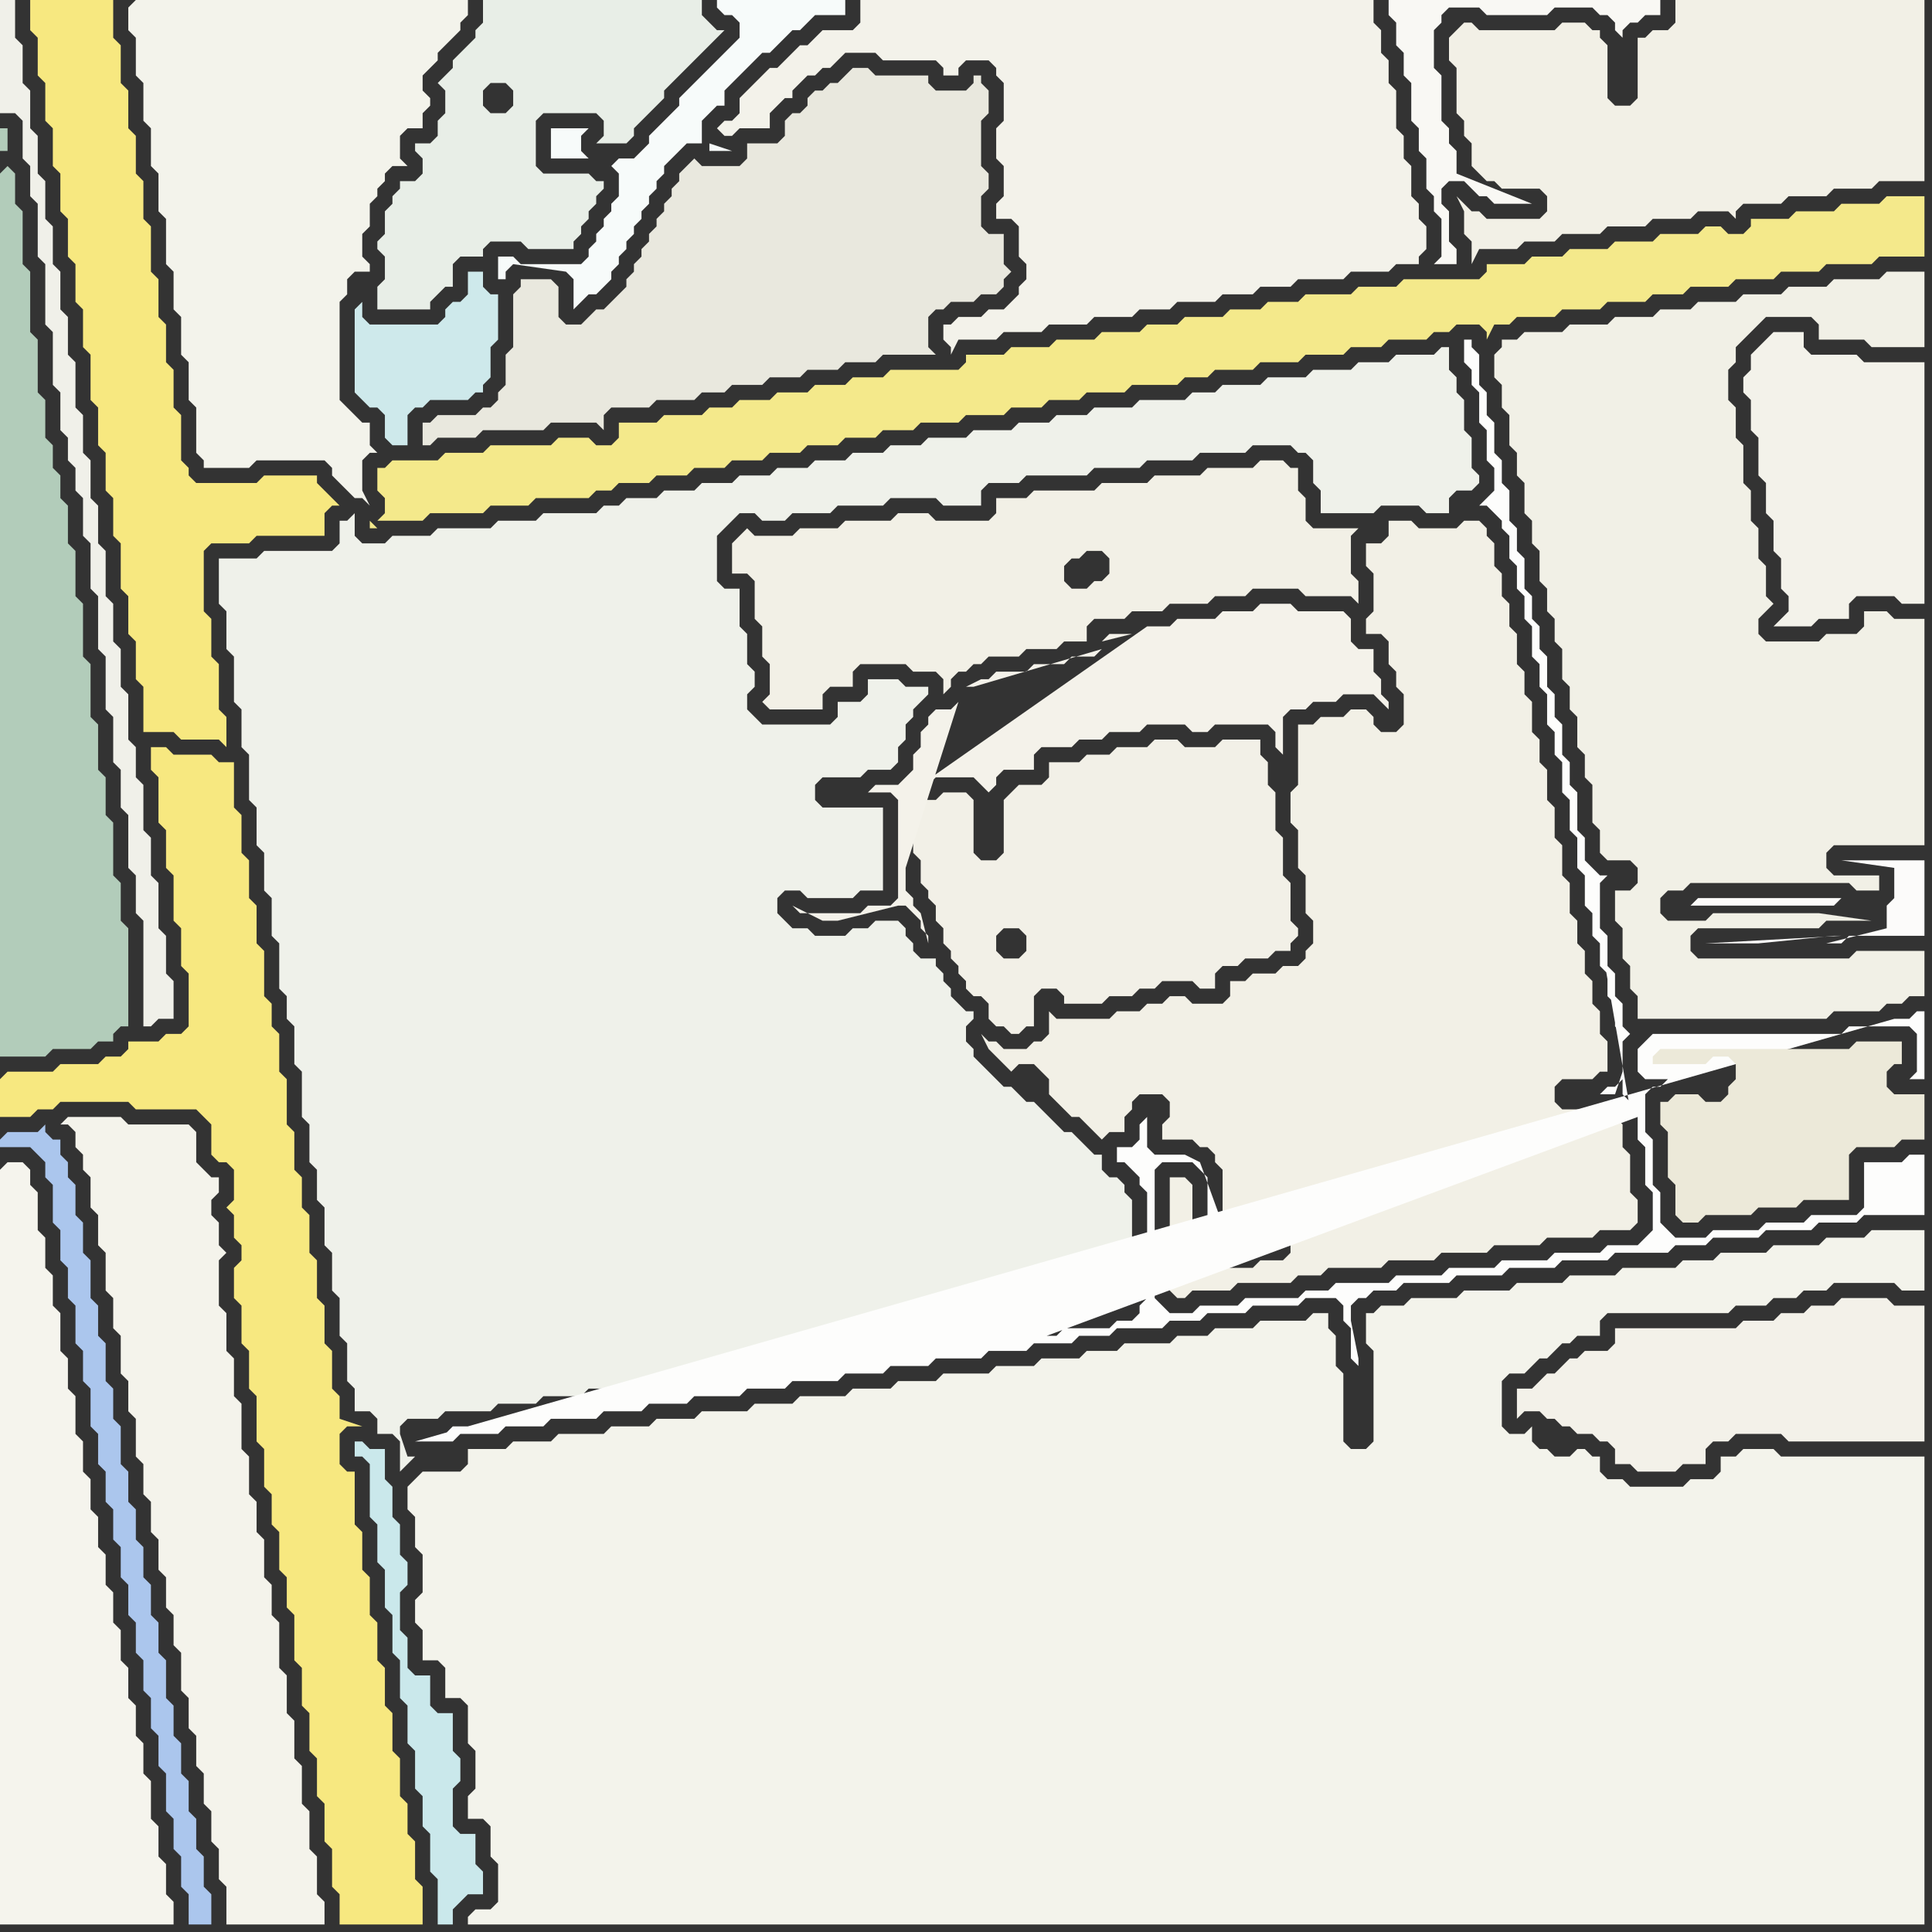 <svg width="256" height="256" xmlns="http://www.w3.org/2000/svg"><rect width="100%" height="100%" fill="#333333" stroke="none"/><script> 
var tempColor;
function hoverPath(evt){
obj = evt.target;
tempColor = obj.getAttribute("fill");
obj.setAttribute("fill","red");
//alert(tempColor);
//obj.setAttribute("stroke","red");}
function recoverPath(evt){
obj = evt.target;
obj.setAttribute("fill", tempColor);
//obj.setAttribute("stroke", tempColor);
}</script><path onmouseover="hoverPath(evt)" onmouseout="recoverPath(evt)" fill="rgb(243,242,234)" d="M  239,46l 0,-2 -4,0 -1,1 0,0 -1,1 -1,1 0,2 -1,1 0,2 1,1 0,4 1,1 0,5 1,1 0,4 1,1 0,4 1,1 0,4 1,1 0,2 -1,1 -1,1 5,0 1,-1 4,0 0,-2 1,-1 5,0 1,1 3,0 0,-32 -8,0 -1,-1 -6,0 -1,-1Z"/>
<path onmouseover="hoverPath(evt)" onmouseout="recoverPath(evt)" fill="rgb(247,232,128)" d="M  5,0l -1,0 0,4 1,1 0,5 1,1 0,5 1,1 0,5 1,1 0,5 1,1 0,5 1,1 0,5 1,1 0,5 1,1 0,6 1,1 0,5 1,1 0,5 1,1 0,5 1,1 0,6 1,1 0,5 1,1 0,5 1,1 0,6 4,0 1,1 5,0 1,1 0,-4 -1,-1 0,-6 -1,-1 0,-5 -1,-1 0,-8 1,-1 5,0 1,-1 9,0 0,-3 1,-1 1,0 -1,-1 0,0 -1,-1 -1,-1 0,-1 -7,0 -1,1 -8,0 -1,-1 0,-1 -1,-1 0,-6 -1,-1 0,-5 -1,-1 0,-5 -1,-1 0,-5 -1,-1 0,-6 -1,-1 0,-5 -1,-1 0,-5 -1,-1 0,-5 -1,-1 0,-5 -1,-1 0,-5Z"/>
<path onmouseover="hoverPath(evt)" onmouseout="recoverPath(evt)" fill="rgb(243,243,235)" d="M  17,1l 0,3 1,1 0,5 1,1 0,5 1,1 0,5 1,1 0,5 1,1 0,6 1,1 0,5 1,1 0,5 1,1 0,5 1,1 0,6 1,1 0,1 6,0 1,-1 9,0 1,1 0,1 1,1 1,1 1,1 1,0 1,1 -1,-2 0,-4 1,-1 1,0 -1,-1 0,-3 -1,0 -1,-1 -1,-1 -1,-1 0,-13 1,-1 0,-2 1,-1 2,0 0,-1 -1,-1 0,-3 1,-1 0,-3 1,-1 0,-1 1,-1 0,-1 1,-1 2,0 -1,-1 0,-3 1,-1 2,0 0,-2 1,-1 0,-1 -1,-1 0,-2 1,-1 1,-1 0,-1 1,-1 2,-2 0,-1 1,-1 0,-2 -44,0 -1,1Z"/>
<path onmouseover="hoverPath(evt)" onmouseout="recoverPath(evt)" fill="rgb(233,232,222)" d="M  109,49l 2,0 1,-1 4,0 1,-1 7,0 -1,-1 0,-4 1,-1 1,0 1,-1 3,0 1,-1 2,0 1,-1 0,-1 1,-1 -1,-1 0,-4 -2,0 -1,-1 0,-4 1,-1 0,-2 -1,-1 0,-6 1,-1 0,-3 -1,-1 0,-1 -1,0 0,1 -1,1 -4,0 -1,-1 0,-1 -7,0 -1,-1 -2,0 -1,1 0,0 -1,1 -1,0 -1,1 -1,0 -1,1 0,1 -1,1 -1,0 -1,1 0,2 -1,1 -4,0 0,2 -1,1 -5,0 -1,-1 -2,2 0,1 -1,1 0,1 -1,1 0,1 -1,1 0,1 -1,1 0,1 -1,1 0,1 -1,1 0,1 -1,1 0,1 -1,1 -2,2 -1,0 -1,1 -1,1 -2,0 -1,-1 0,-4 -1,-1 -4,0 0,1 -1,1 0,7 -1,1 0,4 -1,1 0,1 -1,1 -1,0 -1,1 -5,0 -1,1 -1,0 0,3 1,0 1,-1 5,0 1,-1 8,0 1,-1 6,0 1,1 0,-2 1,-1 5,0 1,-1 5,0 1,-1 3,0 1,-1 4,0 1,-1 4,0 1,-1Z"/>
<path onmouseover="hoverPath(evt)" onmouseout="recoverPath(evt)" fill="rgb(242,240,231)" d="M  134,105l -1,1 0,7 -1,1 -2,0 -1,-1 0,-7 -1,-1 -3,0 -1,1 -2,0 0,2 -1,1 0,4 1,1 0,3 1,1 0,1 1,1 0,2 1,1 0,2 1,1 0,1 1,1 0,1 1,1 0,1 1,1 1,0 1,1 0,2 1,1 1,0 1,1 1,0 1,-1 1,0 0,-4 1,-1 2,0 1,1 0,1 5,0 1,-1 3,0 1,-1 2,0 1,-1 4,0 1,1 2,0 0,-2 1,-1 2,0 1,-1 3,0 1,-1 2,0 0,-1 1,-1 0,-1 -1,-1 0,-5 -1,-1 0,-5 -1,-1 0,-5 -1,-1 0,-3 -1,-1 0,-2 -5,0 -1,1 -4,0 -1,-1 -3,0 -1,1 -4,0 -1,1 -3,0 -1,1 -4,0 0,2 -1,1 -3,0 -1,1 1,22 -2,0 -1,-1 0,-2 1,-1 2,0 1,1 0,2 -1,1 -1,-22Z"/>
<path onmouseover="hoverPath(evt)" onmouseout="recoverPath(evt)" fill="rgb(249,248,244)" d="M  213,2l 0,0 1,1 0,1 1,1 0,-1 1,-1 1,0 1,-1 2,0 0,-2 -36,0 0,2 1,1 0,3 1,1 0,3 1,1 0,5 1,1 0,3 1,1 0,4 1,1 0,2 1,1 0,5 -1,1 3,0 0,-2 -1,-1 0,-4 -1,-1 0,-2 1,-1 2,0 1,1 1,1 1,0 1,1 5,0 -10,-4 0,-3 -1,-1 0,-2 -1,-1 0,-6 -1,-1 0,-5 1,-1 0,-1 1,-1 4,0 1,1 8,0 1,-1 5,0 1,1Z"/>
<path onmouseover="hoverPath(evt)" onmouseout="recoverPath(evt)" fill="rgb(245,244,237)" d="M  0,155l 0,100 23,0 0,-3 -1,-1 0,-4 -1,-1 0,-4 -1,-1 0,-5 -1,-1 0,-4 -1,-1 0,-4 -1,-1 0,-4 -1,-1 0,-4 -1,-1 0,-4 -1,-1 0,-4 -1,-1 0,-4 -1,-1 0,-4 -1,-1 0,-4 -1,-1 0,-5 -1,-1 0,-4 -1,-1 0,-5 -1,-1 0,-4 -1,-1 0,-4 -1,-1 0,-5 -1,-1 0,-2 -1,-1 -2,0 -1,1Z"/>
<path onmouseover="hoverPath(evt)" onmouseout="recoverPath(evt)" fill="rgb(243,243,235)" d="M  57,195l -1,0 -1,1 -1,1 0,3 1,1 0,4 1,1 0,5 -1,1 0,3 1,1 0,4 2,0 1,1 0,4 2,0 1,1 0,5 1,1 0,5 -1,1 0,3 2,0 1,1 0,4 1,1 0,5 -1,1 -2,0 -1,1 0,1 193,0 0,-62 -19,0 -1,-1 -4,0 -1,1 -2,0 0,2 -1,1 -3,0 -1,1 -7,0 -1,-1 -2,0 -1,-1 0,-2 -1,0 -1,-1 -1,0 -1,1 -2,0 -1,-1 -1,0 -1,-1 0,-2 -1,1 -2,0 -1,-1 0,-6 1,-1 2,0 1,-1 1,-1 1,0 1,-1 1,-1 1,0 1,-1 3,0 0,-2 1,-1 16,0 1,-1 4,0 1,-1 3,0 1,-1 3,0 1,-1 8,0 1,1 3,0 0,-8 -7,0 -1,1 -5,0 -1,1 -6,0 -1,1 -6,0 -1,1 -4,0 -1,1 -7,0 -1,1 -6,0 -1,1 -6,0 -1,1 -6,0 -1,1 -6,0 -1,1 -3,0 -1,1 -1,0 0,4 1,1 0,12 -1,1 -2,0 -1,-1 0,-9 -1,-1 0,-4 -1,-1 0,-2 -2,0 -1,1 -6,0 -1,1 -5,0 -1,1 -4,0 -1,1 -6,0 -1,1 -4,0 -1,1 -5,0 -1,1 -5,0 -1,1 -6,0 -1,1 -5,0 -1,1 -5,0 -1,1 -6,0 -1,1 -5,0 -1,1 -6,0 -1,1 -5,0 -1,1 -5,0 -1,1 -6,0 -1,1 -5,0 -1,1 -5,0 0,2 -1,1Z"/>
<path onmouseover="hoverPath(evt)" onmouseout="recoverPath(evt)" fill="rgb(242,240,230)" d="M  100,77l 0,5 1,1 0,4 1,1 0,4 -1,1 1,1 7,0 0,-2 1,-1 3,0 0,-2 1,-1 6,0 1,1 3,0 1,1 0,2 1,-1 0,-1 1,-1 1,0 1,-1 1,0 1,-1 4,0 1,-1 4,0 1,-1 3,0 0,-2 1,-1 4,0 1,-1 4,0 1,-1 5,0 1,-1 4,0 1,-1 6,0 1,1 6,0 1,1 0,-3 -1,-1 0,-5 1,-1 -6,0 -1,-1 0,-3 -1,-1 0,-3 -1,0 -1,-1 -3,0 -1,1 -6,0 -1,1 -6,0 -1,1 -6,0 -1,1 -8,0 -1,1 -4,0 0,2 -1,1 -7,0 -1,-1 -4,0 -1,1 -6,0 -1,1 -5,0 -1,1 -5,0 -1,-1 -1,1 -1,1 0,4 2,0 1,1 45,0 -1,1 -2,0 -1,-1 0,-2 1,-1 1,0 1,-1 2,0 1,1 0,2 -1,1Z"/>
<path onmouseover="hoverPath(evt)" onmouseout="recoverPath(evt)" fill="rgb(243,242,234)" d="M  126,43l -1,0 0,2 1,1 0,1 1,-2 5,0 1,-1 5,0 1,-1 5,0 1,-1 5,0 1,-1 4,0 1,-1 5,0 1,-1 4,0 1,-1 4,0 1,-1 6,0 1,-1 5,0 1,-1 3,0 0,-1 1,-1 0,-3 -1,-1 0,-2 -1,-1 0,-4 -1,-1 0,-3 -1,-1 0,-5 -1,-1 0,-3 -1,-1 0,-3 -1,-1 0,-3 -68,0 0,3 -1,1 -4,0 -1,1 -1,1 -1,0 -1,1 -1,1 -1,1 -1,0 -1,1 -1,1 -1,1 -1,1 0,2 -1,1 -1,0 -1,1 1,1 1,0 1,-1 4,0 0,-2 1,-1 1,-1 1,0 0,-1 1,-1 1,-1 1,0 1,-1 1,0 1,-1 1,-1 4,0 1,1 7,0 1,1 0,1 2,0 0,-1 1,-1 3,0 1,1 0,1 1,1 0,5 -1,1 0,4 1,1 0,4 -1,1 0,2 2,0 1,1 0,4 1,1 0,2 -1,1 0,1 -1,1 -1,1 -2,0 -1,1 -3,0 -1,1Z"/>
<path onmouseover="hoverPath(evt)" onmouseout="recoverPath(evt)" fill="rgb(244,233,139)" d="M  60,60l -1,0 -1,1 -6,0 -1,1 -1,0 0,3 1,1 0,2 -1,1 6,0 1,-1 7,0 1,-1 5,0 1,-1 7,0 1,-1 2,0 1,-1 4,0 1,-1 4,0 1,-1 4,0 1,-1 4,0 1,-1 4,0 1,-1 4,0 1,-1 4,0 1,-1 4,0 1,-1 5,0 1,-1 5,0 1,-1 4,0 1,-1 4,0 1,-1 5,0 1,-1 6,0 1,-1 3,0 1,-1 5,0 1,-1 5,0 1,-1 5,0 1,-1 4,0 1,-1 5,0 1,-1 2,0 1,-1 3,0 1,1 0,1 1,-2 2,0 1,-1 5,0 1,-1 5,0 1,-1 5,0 1,-1 4,0 1,-1 5,0 1,-1 5,0 1,-1 5,0 1,-1 6,0 1,-1 6,0 0,-8 -5,0 -1,1 -5,0 -1,1 -5,0 -1,1 -5,0 0,1 -1,1 -2,0 -1,-1 -2,0 -1,1 -5,0 -1,1 -5,0 -1,1 -5,0 -1,1 -4,0 -1,1 -5,0 0,1 -1,1 -10,0 -1,1 -5,0 -1,1 -6,0 -1,1 -4,0 -1,1 -4,0 -1,1 -5,0 -1,1 -4,0 -1,1 -5,0 -1,1 -5,0 -1,1 -5,0 -1,1 -5,0 0,1 -1,1 -9,0 -1,1 -4,0 -1,1 -4,0 -1,1 -4,0 -1,1 -4,0 -1,1 -3,0 -1,1 -5,0 -1,1 -5,0 0,2 -1,1 -2,0 -1,-1 -4,0 -1,1 -8,0 -1,1 -4,0 -10,10 -1,-1 0,1 1,0 10,-10Z"/>
<path onmouseover="hoverPath(evt)" onmouseout="recoverPath(evt)" fill="rgb(244,242,234)" d="M  127,93l 0,0 -1,1 -2,0 -1,1 0,1 -1,1 0,2 -1,1 0,2 -1,1 -1,1 -3,0 -1,1 3,0 1,1 0,13 -1,1 -3,0 -1,1 -8,0 -1,-1 4,2 2,0 8,-2 1,0 1,1 1,1 0,1 1,1 0,1 -1,-4 -1,-1 0,-1 -1,-1 0,-3 7,-22 1,-1 0,0 -1,1 2,-2 -1,0 2,-1 1,0 1,-1 4,0 1,-1 4,0 1,-1 3,0 1,-1 0,0 -17,5 -2,2 19,-8 1,-1 3,0 -4,1 -19,8 -5,11 1,0 1,-1 5,0 1,1 1,1 1,-1 0,-1 1,-1 4,0 0,-2 1,-1 4,0 1,-1 3,0 1,-1 4,0 1,-1 5,0 1,1 2,0 1,-1 7,0 1,1 0,2 1,1 0,-5 1,-1 2,0 1,-1 3,0 1,-1 4,0 1,1 1,1 0,-1 -1,-1 0,-2 -1,-1 0,-3 -2,0 -1,-1 0,-3 -1,-1 -6,0 -1,-1 -4,0 -1,1 -4,0 -1,1 -5,0 -1,1 -3,0 -30,21 5,-11Z"/>
<path onmouseover="hoverPath(evt)" onmouseout="recoverPath(evt)" fill="rgb(242,240,230)" d="M  139,143l 0,2 1,1 1,1 1,1 1,0 1,1 1,1 1,1 1,-1 2,0 0,-2 1,-1 0,-1 1,-1 3,0 1,1 0,2 -1,1 0,2 4,0 1,1 1,0 1,1 0,1 1,1 0,7 1,1 7,0 1,1 0,2 -1,1 -3,0 -1,1 -6,0 -1,-1 0,-1 -1,-1 0,-8 -1,-1 -2,0 0,15 1,1 1,0 1,-1 5,0 1,-1 7,0 1,-1 3,0 1,-1 7,0 1,-1 6,0 1,-1 6,0 1,-1 6,0 1,-1 6,0 1,-1 4,0 1,-1 0,-3 -1,-1 0,-5 -1,-1 0,-3 -1,-1 0,-1 -7,0 -1,-1 0,-2 1,-1 4,0 1,-1 1,0 0,-4 -1,-1 0,-3 -1,-1 0,-3 -1,-1 0,-3 -1,-1 0,-3 -1,-1 0,-4 -1,-1 0,-4 -1,-1 0,-4 -1,-1 0,-4 -1,-1 0,-3 -1,-1 0,-4 -1,-1 0,-3 -1,-1 0,-4 -1,-1 0,-3 -1,-1 0,-3 -1,-1 0,-3 -1,-1 0,-1 -1,-1 -2,0 -1,1 -5,0 -1,-1 -3,0 0,2 -1,1 -2,0 0,3 1,1 0,5 -1,1 0,2 2,0 1,1 0,3 1,1 0,2 1,1 0,4 -1,1 -2,0 -1,-1 0,-1 -1,-1 -2,0 -1,1 -3,0 -1,1 -2,0 0,8 -1,1 0,4 1,1 0,5 1,1 0,5 1,1 0,3 -1,1 0,1 -1,1 -2,0 -1,1 -3,0 -1,1 -2,0 0,2 -1,1 -4,0 -1,-1 -2,0 -1,1 -2,0 -1,1 -3,0 -1,1 -7,0 -1,-1 0,3 -1,1 -1,0 -1,1 -3,0 -1,-1 -1,0 -1,-1 1,2 0,0 1,1 0,0 1,1 1,1 1,-1 2,0 1,1 1,1Z"/>
<path onmouseover="hoverPath(evt)" onmouseout="recoverPath(evt)" fill="rgb(242,240,230)" d="M  193,4l 0,0 -1,1 0,3 1,1 0,6 1,1 0,2 1,1 0,3 1,1 1,1 1,0 1,1 5,0 1,1 0,2 -1,1 -7,0 -1,-1 -1,0 -1,-1 -1,-1 1,2 0,3 1,1 0,3 1,-2 5,0 1,-1 4,0 1,-1 5,0 1,-1 5,0 1,-1 5,0 1,-1 4,0 1,1 0,-1 1,-1 5,0 1,-1 5,0 1,-1 5,0 1,-1 6,0 0,-24 -33,0 0,3 -1,1 -2,0 -1,1 -1,0 0,8 -1,1 -2,0 -1,-1 0,-7 -1,-1 0,-1 -1,0 -1,-1 -3,0 -1,1 -10,0 -1,-1 -1,0 -1,1Z"/>
<path onmouseover="hoverPath(evt)" onmouseout="recoverPath(evt)" fill="rgb(241,240,230)" d="M  200,45l -1,0 0,1 -1,1 0,3 1,1 0,3 1,1 0,4 1,1 0,3 1,1 0,4 1,1 0,3 1,1 0,4 1,1 0,3 1,1 0,3 1,1 0,4 1,1 0,3 1,1 0,4 1,1 0,3 1,1 0,5 1,1 0,3 1,1 3,0 1,1 0,2 -1,1 -2,0 0,4 1,1 0,4 1,1 0,3 1,1 0,3 25,0 1,-1 6,0 1,-1 2,0 1,-1 2,0 0,-6 -9,0 -1,1 -20,0 -1,-1 0,-2 1,-1 16,0 1,-1 6,0 -7,-1 -14,0 -1,1 -5,0 -1,-1 0,-2 1,-1 2,0 1,-1 21,0 1,1 3,0 0,-2 -6,0 -1,-1 0,-2 1,-1 12,0 0,-30 -4,0 -1,-1 -3,0 0,2 -1,1 -4,0 -1,1 -7,0 -1,-1 0,-2 1,-1 1,-1 -1,-1 0,-4 -1,-1 0,-4 -1,-1 0,-4 -1,-1 0,-5 -1,-1 0,-4 -1,-1 0,-4 1,-1 0,-2 1,-1 1,-1 1,-1 1,-1 6,0 1,1 0,2 6,0 1,1 7,0 0,-10 -5,0 -1,1 -6,0 -1,1 -5,0 -1,1 -5,0 -1,1 -5,0 -1,1 -4,0 -1,1 -5,0 -1,1 -5,0 -1,1 -5,0 -1,1Z"/>
<path onmouseover="hoverPath(evt)" onmouseout="recoverPath(evt)" fill="rgb(252,251,250)" d="M  242,125l 2,0 1,-1 10,0 0,-10 -11,0 7,1 0,4 -1,1 0,3 -8,2 2,-1 -1,0 -10,1 -7,0 18,-1 -2,1 2,-6 -19,0 -1,1 19,0 1,-1 -2,6Z"/>
<path onmouseover="hoverPath(evt)" onmouseout="recoverPath(evt)" fill="rgb(240,240,233)" d="M  18,118l 0,3 1,1 0,14 1,0 1,-1 2,0 0,-5 -1,-1 0,-5 -1,-1 0,-6 -1,-1 0,-5 -1,-1 0,-6 -1,-1 0,-4 -1,-1 0,-6 -1,-1 0,-5 -1,-1 0,-5 -1,-1 0,-6 -1,-1 0,-5 -1,-1 0,-5 -1,-1 0,-5 -1,-1 0,-6 -1,-1 0,-5 -1,-1 0,-5 -1,-1 0,-5 -1,-1 0,-5 -1,-1 0,-5 -1,-1 0,-5 -1,-1 0,-5 -1,-1 0,-5 -2,0 0,15 2,0 1,1 0,5 1,1 0,4 1,1 0,7 1,1 0,8 1,1 0,7 1,1 0,5 1,1 0,3 1,1 0,3 1,1 0,5 1,1 0,6 1,1 0,7 1,1 0,7 1,1 0,6 1,1 0,5 1,1 0,7 1,1Z"/>
<path onmouseover="hoverPath(evt)" onmouseout="recoverPath(evt)" fill="rgb(232,238,231)" d="M  73,15l 6,0 1,1 0,2 -1,1 4,0 1,-1 0,-1 1,-1 1,-1 2,-2 0,-1 1,-1 1,-1 1,-1 1,-1 1,-1 1,-1 1,-1 1,-1 -1,0 -1,-1 -1,-1 0,-2 -29,0 0,3 -1,1 0,1 -1,1 -1,1 -1,1 0,1 -2,2 1,1 0,3 -1,1 0,2 -1,1 -2,0 0,1 1,1 0,2 -1,1 -2,0 0,1 -1,1 0,1 -1,1 0,3 -1,1 0,1 1,1 0,3 -1,1 0,3 7,0 0,-1 1,-1 1,-1 1,0 0,-3 1,-1 3,0 0,-1 1,-1 4,0 1,1 6,0 0,-1 1,-1 0,-1 1,-1 0,-1 1,-1 0,-1 1,-1 0,-1 -1,0 -1,-1 -6,0 -1,-1 0,-6 1,-1 1,0 -5,-1 -1,1 -2,0 -1,-1 0,-2 1,-1 2,0 1,1 0,2 5,1Z"/>
<path onmouseover="hoverPath(evt)" onmouseout="recoverPath(evt)" fill="rgb(247,251,250)" d="M  81,22l 1,1 0,3 -1,1 0,1 -1,1 0,1 -1,1 0,1 -1,1 0,1 -1,1 -8,0 -1,-1 -2,0 0,3 1,0 0,-1 1,-1 7,1 0,0 1,1 0,4 1,-1 0,0 1,-1 1,0 1,-1 1,-1 0,-1 1,-1 0,-1 1,-1 0,-1 1,-1 0,-1 1,-1 0,-1 1,-1 0,-1 1,-1 0,-1 1,-1 0,-1 1,-1 1,-1 1,-1 2,0 0,-3 1,-1 1,-1 1,0 0,-2 5,-5 1,0 2,-2 1,-1 1,0 1,-1 1,-1 4,0 0,-2 -17,0 0,1 1,1 1,0 1,1 0,2 -1,1 -1,1 -3,3 -1,1 -2,2 0,1 -2,2 -1,1 -1,1 0,1 -1,1 -1,1 -2,0 -1,1 13,-3 0,1 3,0 -3,-1 -13,3 -2,-1 -1,0 -1,-1 0,-2 1,-1 -5,0 0,4 6,0 2,1Z"/>
<path onmouseover="hoverPath(evt)" onmouseout="recoverPath(evt)" fill="rgb(178,204,186)" d="M  0,23l 0,117 6,0 1,-1 5,0 1,-1 2,0 0,-1 1,-1 1,0 0,-13 -1,-1 0,-5 -1,-1 0,-7 -1,-1 0,-5 -1,-1 0,-6 -1,-1 0,-7 -1,-1 0,-7 -1,-1 0,-6 -1,-1 0,-5 -1,-1 0,-3 -1,-1 0,-3 -1,-1 0,-5 -1,-1 0,-7 -1,-1 0,-8 -1,-1 0,-7 -1,-1 0,-4 -1,-1 -1,1 0,-3 1,0 0,-3 -1,0Z"/>
<path onmouseover="hoverPath(evt)" onmouseout="recoverPath(evt)" fill="rgb(247,232,128)" d="M  0,143l 0,5 4,0 1,-1 2,0 1,-1 9,0 1,1 8,0 1,1 1,1 0,4 1,1 1,0 1,1 0,4 -1,1 1,1 0,3 1,1 0,2 -1,1 0,4 1,1 0,5 1,1 0,5 1,1 0,6 1,1 0,5 1,1 0,4 1,1 0,5 1,1 0,4 1,1 0,6 1,1 0,5 1,1 0,5 1,1 0,5 1,1 0,5 1,1 0,5 1,1 0,4 11,0 0,-5 -1,-1 0,-5 -1,-1 0,-4 -1,-1 0,-5 -1,-1 0,-5 -1,-1 0,-5 -1,-1 0,-5 -1,-1 0,-5 -1,-1 0,-5 -1,-1 0,-7 -1,0 -1,-1 0,-4 1,-1 2,0 -3,-1 0,-3 -1,-1 0,-5 -1,-1 0,-5 -1,-1 0,-5 -1,-1 0,-5 -1,-1 0,-4 -1,-1 0,-5 -1,-1 0,-6 -1,-1 0,-5 -1,-1 0,-3 -1,-1 0,-6 -1,-1 0,-5 -1,-1 0,-5 -1,-1 0,-5 -1,-1 0,-6 -2,0 -1,-1 -5,0 -1,-1 -2,0 0,3 1,1 0,6 1,1 0,5 1,1 0,6 1,1 0,5 1,1 0,7 -1,1 -2,0 -1,1 -4,0 0,1 -1,1 -2,0 -1,1 -5,0 -1,1 -6,0 -1,1Z"/>
<path onmouseover="hoverPath(evt)" onmouseout="recoverPath(evt)" fill="rgb(171,198,237)" d="M  0,151l 0,1 4,0 1,1 1,1 0,2 1,1 0,5 1,1 0,4 1,1 0,4 1,1 0,5 1,1 0,4 1,1 0,5 1,1 0,4 1,1 0,4 1,1 0,4 1,1 0,4 1,1 0,4 1,1 0,4 1,1 0,4 1,1 0,4 1,1 0,4 1,1 0,5 1,1 0,4 1,1 0,4 1,1 0,4 3,0 0,-4 -1,-1 0,-4 -1,-1 0,-4 -1,-1 0,-4 -1,-1 0,-4 -1,-1 0,-4 -1,-1 0,-5 -1,-1 0,-4 -1,-1 0,-4 -1,-1 0,-4 -1,-1 0,-4 -1,-1 0,-4 -1,-1 0,-5 -1,-1 0,-4 -1,-1 0,-5 -1,-1 0,-4 -1,-1 0,-5 -1,-1 0,-4 -1,-1 0,-4 -1,-1 0,-2 -1,-1 0,-2 -1,0 -1,-1 0,-1 -1,1 -4,0 -1,1Z"/>
<path onmouseover="hoverPath(evt)" onmouseout="recoverPath(evt)" fill="rgb(244,243,235)" d="M  10,151l 0,1 1,1 0,2 1,1 0,4 1,1 0,4 1,1 0,5 1,1 0,4 1,1 0,5 1,1 0,4 1,1 0,5 1,1 0,4 1,1 0,4 1,1 0,4 1,1 0,4 1,1 0,4 1,1 0,5 1,1 0,4 1,1 0,4 1,1 0,4 1,1 0,4 1,1 0,4 1,1 0,5 13,0 0,-3 -1,-1 0,-5 -1,-1 0,-5 -1,-1 0,-5 -1,-1 0,-5 -1,-1 0,-5 -1,-1 0,-6 -1,-1 0,-4 -1,-1 0,-5 -1,-1 0,-4 -1,-1 0,-5 -1,-1 0,-6 -1,-1 0,-5 -1,-1 0,-5 -1,-1 0,-6 1,-1 -1,-1 0,-3 -1,-1 0,-2 1,-1 0,-2 -1,0 -1,-1 -1,-1 0,-4 -1,-1 -8,0 -1,-1 -7,0 -1,1 1,0 1,1Z"/>
<path onmouseover="hoverPath(evt)" onmouseout="recoverPath(evt)" fill="rgb(239,241,234)" d="M  33,100l 0,6 1,1 0,5 1,1 0,5 1,1 0,5 1,1 0,6 1,1 0,3 1,1 0,5 1,1 0,6 1,1 0,5 1,1 0,4 1,1 0,5 1,1 0,5 1,1 0,5 1,1 0,5 1,1 0,3 2,0 1,1 0,2 2,0 1,1 0,4 1,-1 0,0 1,-1 -1,0 -1,-3 0,-1 1,-1 4,0 1,-1 6,0 1,-1 5,0 1,-1 5,0 1,-1 6,0 1,-1 5,0 1,-1 5,0 1,-1 6,0 1,-1 5,0 1,-1 6,0 1,-1 5,0 1,-1 5,0 1,-1 5,0 1,-1 4,0 1,-1 6,0 1,-1 2,0 0,-1 1,-1 0,-12 -1,-1 0,-1 -1,-1 -1,0 -1,-1 0,-2 -1,0 -1,-1 -1,-1 -1,-1 -1,0 -1,-1 -1,-1 -1,-1 -1,-1 -1,0 -1,-1 -1,-1 -1,0 -1,-1 -1,-1 -1,-1 -1,-1 0,-1 -1,-1 0,-2 1,-1 0,-1 -1,0 -1,-1 -1,-1 0,-1 -1,-1 0,-1 -1,-1 0,-1 -2,0 -1,-1 0,-1 -1,-1 0,-1 -1,-1 -3,0 -1,1 -2,0 -1,1 -4,0 -1,-1 -2,0 -1,-1 -1,-1 0,-2 1,-1 2,0 1,1 6,0 1,-1 3,0 0,-11 -8,0 -1,-1 0,-2 1,-1 5,0 1,-1 3,0 1,-1 0,-2 1,-1 0,-2 1,-1 0,-1 1,-1 1,-1 0,-1 -3,0 -1,-1 -4,0 0,2 -1,1 -3,0 0,2 -1,1 -9,0 -1,-1 -1,-1 0,-2 1,-1 0,-2 -1,-1 0,-4 -1,-1 0,-5 -2,0 -1,-1 0,-6 1,-1 1,-1 1,-1 2,0 1,1 3,0 1,-1 5,0 1,-1 6,0 1,-1 6,0 1,1 5,0 0,-2 1,-1 4,0 1,-1 8,0 1,-1 6,0 1,-1 6,0 1,-1 6,0 1,-1 5,0 1,1 1,0 1,1 0,3 1,1 0,3 7,0 1,-1 5,0 1,1 3,0 0,-2 1,-1 2,0 1,-1 0,-1 -1,-1 0,-4 -1,-1 0,-4 -1,-1 0,-2 -1,-1 0,-3 -1,0 -1,1 -5,0 -1,1 -4,0 -1,1 -5,0 -1,1 -5,0 -1,1 -5,0 -1,1 -3,0 -1,1 -6,0 -1,1 -5,0 -1,1 -4,0 -1,1 -4,0 -1,1 -5,0 -1,1 -5,0 -1,1 -4,0 -1,1 -4,0 -1,1 -4,0 -1,1 -4,0 -1,1 -4,0 -1,1 -4,0 -1,1 -4,0 -1,1 -4,0 -1,1 -2,0 -1,1 -7,0 -1,1 -5,0 -1,1 -7,0 -1,1 -5,0 -1,1 -3,0 -1,-1 0,-3 -1,1 -1,0 0,3 -1,1 -9,0 -1,1 -5,0 0,6 1,1 0,5 1,1 0,6 1,1 0,5 1,1Z"/>
<path onmouseover="hoverPath(evt)" onmouseout="recoverPath(evt)" fill="rgb(206,233,235)" d="M  48,40l 0,0 -1,1 0,11 1,1 1,1 1,0 1,1 0,3 1,1 2,0 0,-4 1,-1 1,0 1,-1 5,0 1,-1 1,0 0,-1 1,-1 0,-4 1,-1 0,-6 -1,0 -1,-1 0,-2 -2,0 0,3 -1,1 -1,0 -1,1 0,1 -1,1 -9,0 -1,-1Z"/>
<path onmouseover="hoverPath(evt)" onmouseout="recoverPath(evt)" fill="rgb(202,232,235)" d="M  50,207l 1,1 0,5 1,1 0,5 1,1 0,5 1,1 0,5 1,1 0,5 1,1 0,4 1,1 0,5 1,1 0,6 2,0 0,-2 1,-1 1,-1 2,0 0,-3 -1,-1 0,-4 -2,0 -1,-1 0,-5 1,-1 0,-3 -1,-1 0,-5 -2,0 -1,-1 0,-4 -2,0 -1,-1 0,-4 -1,-1 0,-5 1,-1 0,-3 -1,-1 0,-4 -1,-1 0,-4 -1,-1 0,-4 -2,0 -1,-1 -1,0 0,2 1,0 1,1 0,7 1,1Z"/>
<path onmouseover="hoverPath(evt)" onmouseout="recoverPath(evt)" fill="rgb(253,253,252)" d="M  55,191l 5,0 1,-1 5,0 1,-1 5,0 1,-1 6,0 1,-1 5,0 1,-1 5,0 1,-1 6,0 1,-1 5,0 1,-1 6,0 1,-1 5,0 1,-1 5,0 1,-1 6,0 1,-1 5,0 1,-1 5,0 1,-1 4,0 1,-1 6,0 1,-1 4,0 1,-1 5,0 1,-1 6,0 1,-1 4,0 1,1 0,2 1,1 0,4 1,1 0,-1 -1,-5 0,-2 1,-1 1,0 1,-1 3,0 1,-1 6,0 1,-1 6,0 1,-1 6,0 1,-1 6,0 1,-1 7,0 1,-1 4,0 1,-1 6,0 1,-1 6,0 1,-1 5,0 1,-1 8,0 0,-8 -2,0 -1,1 -5,0 0,6 -1,1 -6,0 -1,1 -5,0 -1,1 -6,0 -1,1 -4,0 -1,-1 -1,-1 0,-4 -1,-1 0,-6 -1,-1 0,-5 1,-1 1,0 1,-1 -3,0 -1,-1 0,-3 1,-1 1,-1 25,0 1,-1 8,0 1,1 0,5 -1,1 2,0 0,-9 -1,0 -1,1 -2,0 -196,56 162,-43 0,3 1,1 0,5 1,1 0,5 -1,1 -1,1 -4,0 -1,1 -6,0 -1,1 -6,0 -1,1 -6,0 -1,1 -6,0 -1,1 -7,0 -1,1 -3,0 -1,1 -7,0 -1,1 -5,0 -1,1 -3,0 -1,-1 -1,-1 0,-17 1,-1 4,0 1,1 1,1 0,8 1,1 0,-1 1,1 -1,1 4,0 1,-1 -3,0 -4,-11 -2,-1 -4,0 -1,-1 0,-4 -1,1 0,2 -1,1 -2,0 0,2 1,0 1,1 1,1 0,1 1,1 0,14 -1,1 0,1 -1,1 -2,0 -1,1 -6,0 -1,1 -4,0 -1,1 -5,0 -1,1 -5,0 -1,1 -5,0 -1,1 -6,0 -1,1 -5,0 -1,1 -6,0 -1,1 -5,0 -1,1 -5,0 -1,1 -6,0 -1,1 -5,0 -1,1 -5,0 -1,1 -6,0 -1,1 1,0 19,-3 19,-3 13,-2 19,-3 6,-1 81,-30 -162,43 161,-44 0,-1 -1,-1 0,-2 -1,1 -1,0 -1,1 2,0 1,-3 0,-4 1,-1 0,0 -1,-1 0,-3 -1,-1 0,-3 -1,-1 0,-4 -1,-1 0,-6 1,-1 -1,0 -1,-1 0,0 -1,-1 0,-3 -1,-1 0,-5 -1,-1 0,-3 -1,-1 0,-4 -1,-1 0,-3 -1,-1 0,-4 -1,-1 0,-3 -1,-1 0,-3 -1,-1 0,-4 -1,-1 0,-3 -1,-1 0,-4 -1,-1 0,-3 -1,-1 0,-4 -1,-1 0,-3 -1,-1 0,-4 -1,-1 0,-1 -1,0 0,3 1,1 0,2 1,1 0,4 1,1 0,4 1,1 0,3 -1,1 -1,1 1,0 1,1 1,1 0,1 1,1 0,3 1,1 0,3 1,1 0,3 1,1 0,4 1,1 0,3 1,1 0,4 1,1 0,3 1,1 0,4 1,1 0,4 1,1 0,4 1,1 0,4 1,1 0,3 1,1 0,3 1,1 0,3 1,1 0,3 1,1 -3,-13 4,23 -161,44Z"/>
<path onmouseover="hoverPath(evt)" onmouseout="recoverPath(evt)" fill="rgb(243,241,233)" d="M  206,182l -1,0 -1,1 -1,1 -2,0 0,4 1,-1 2,0 1,1 1,0 1,1 1,0 1,1 2,0 1,1 1,0 1,1 0,2 2,0 1,1 5,0 1,-1 3,0 0,-2 1,-1 2,0 1,-1 6,0 1,1 18,0 0,-18 -4,0 -1,-1 -6,0 -1,1 -3,0 -1,1 -3,0 -1,1 -4,0 -1,1 -16,0 0,2 -1,1 -3,0 -1,1 -1,0 -1,1 -1,1Z"/>
<path onmouseover="hoverPath(evt)" onmouseout="recoverPath(evt)" fill="rgb(236,233,217)" d="M  232,139l -12,0 -1,1 0,1 7,0 1,-1 2,0 1,1 0,2 -1,1 0,1 -1,1 -2,0 -1,-1 -3,0 -1,1 -1,0 0,3 1,1 0,6 1,1 0,4 1,1 2,0 1,-1 6,0 1,-1 5,0 1,-1 6,0 0,-6 1,-1 5,0 1,-1 3,0 0,-6 -4,0 -1,-1 0,-2 1,-1 1,0 0,-3 -6,0 -1,1Z"/>
</svg>